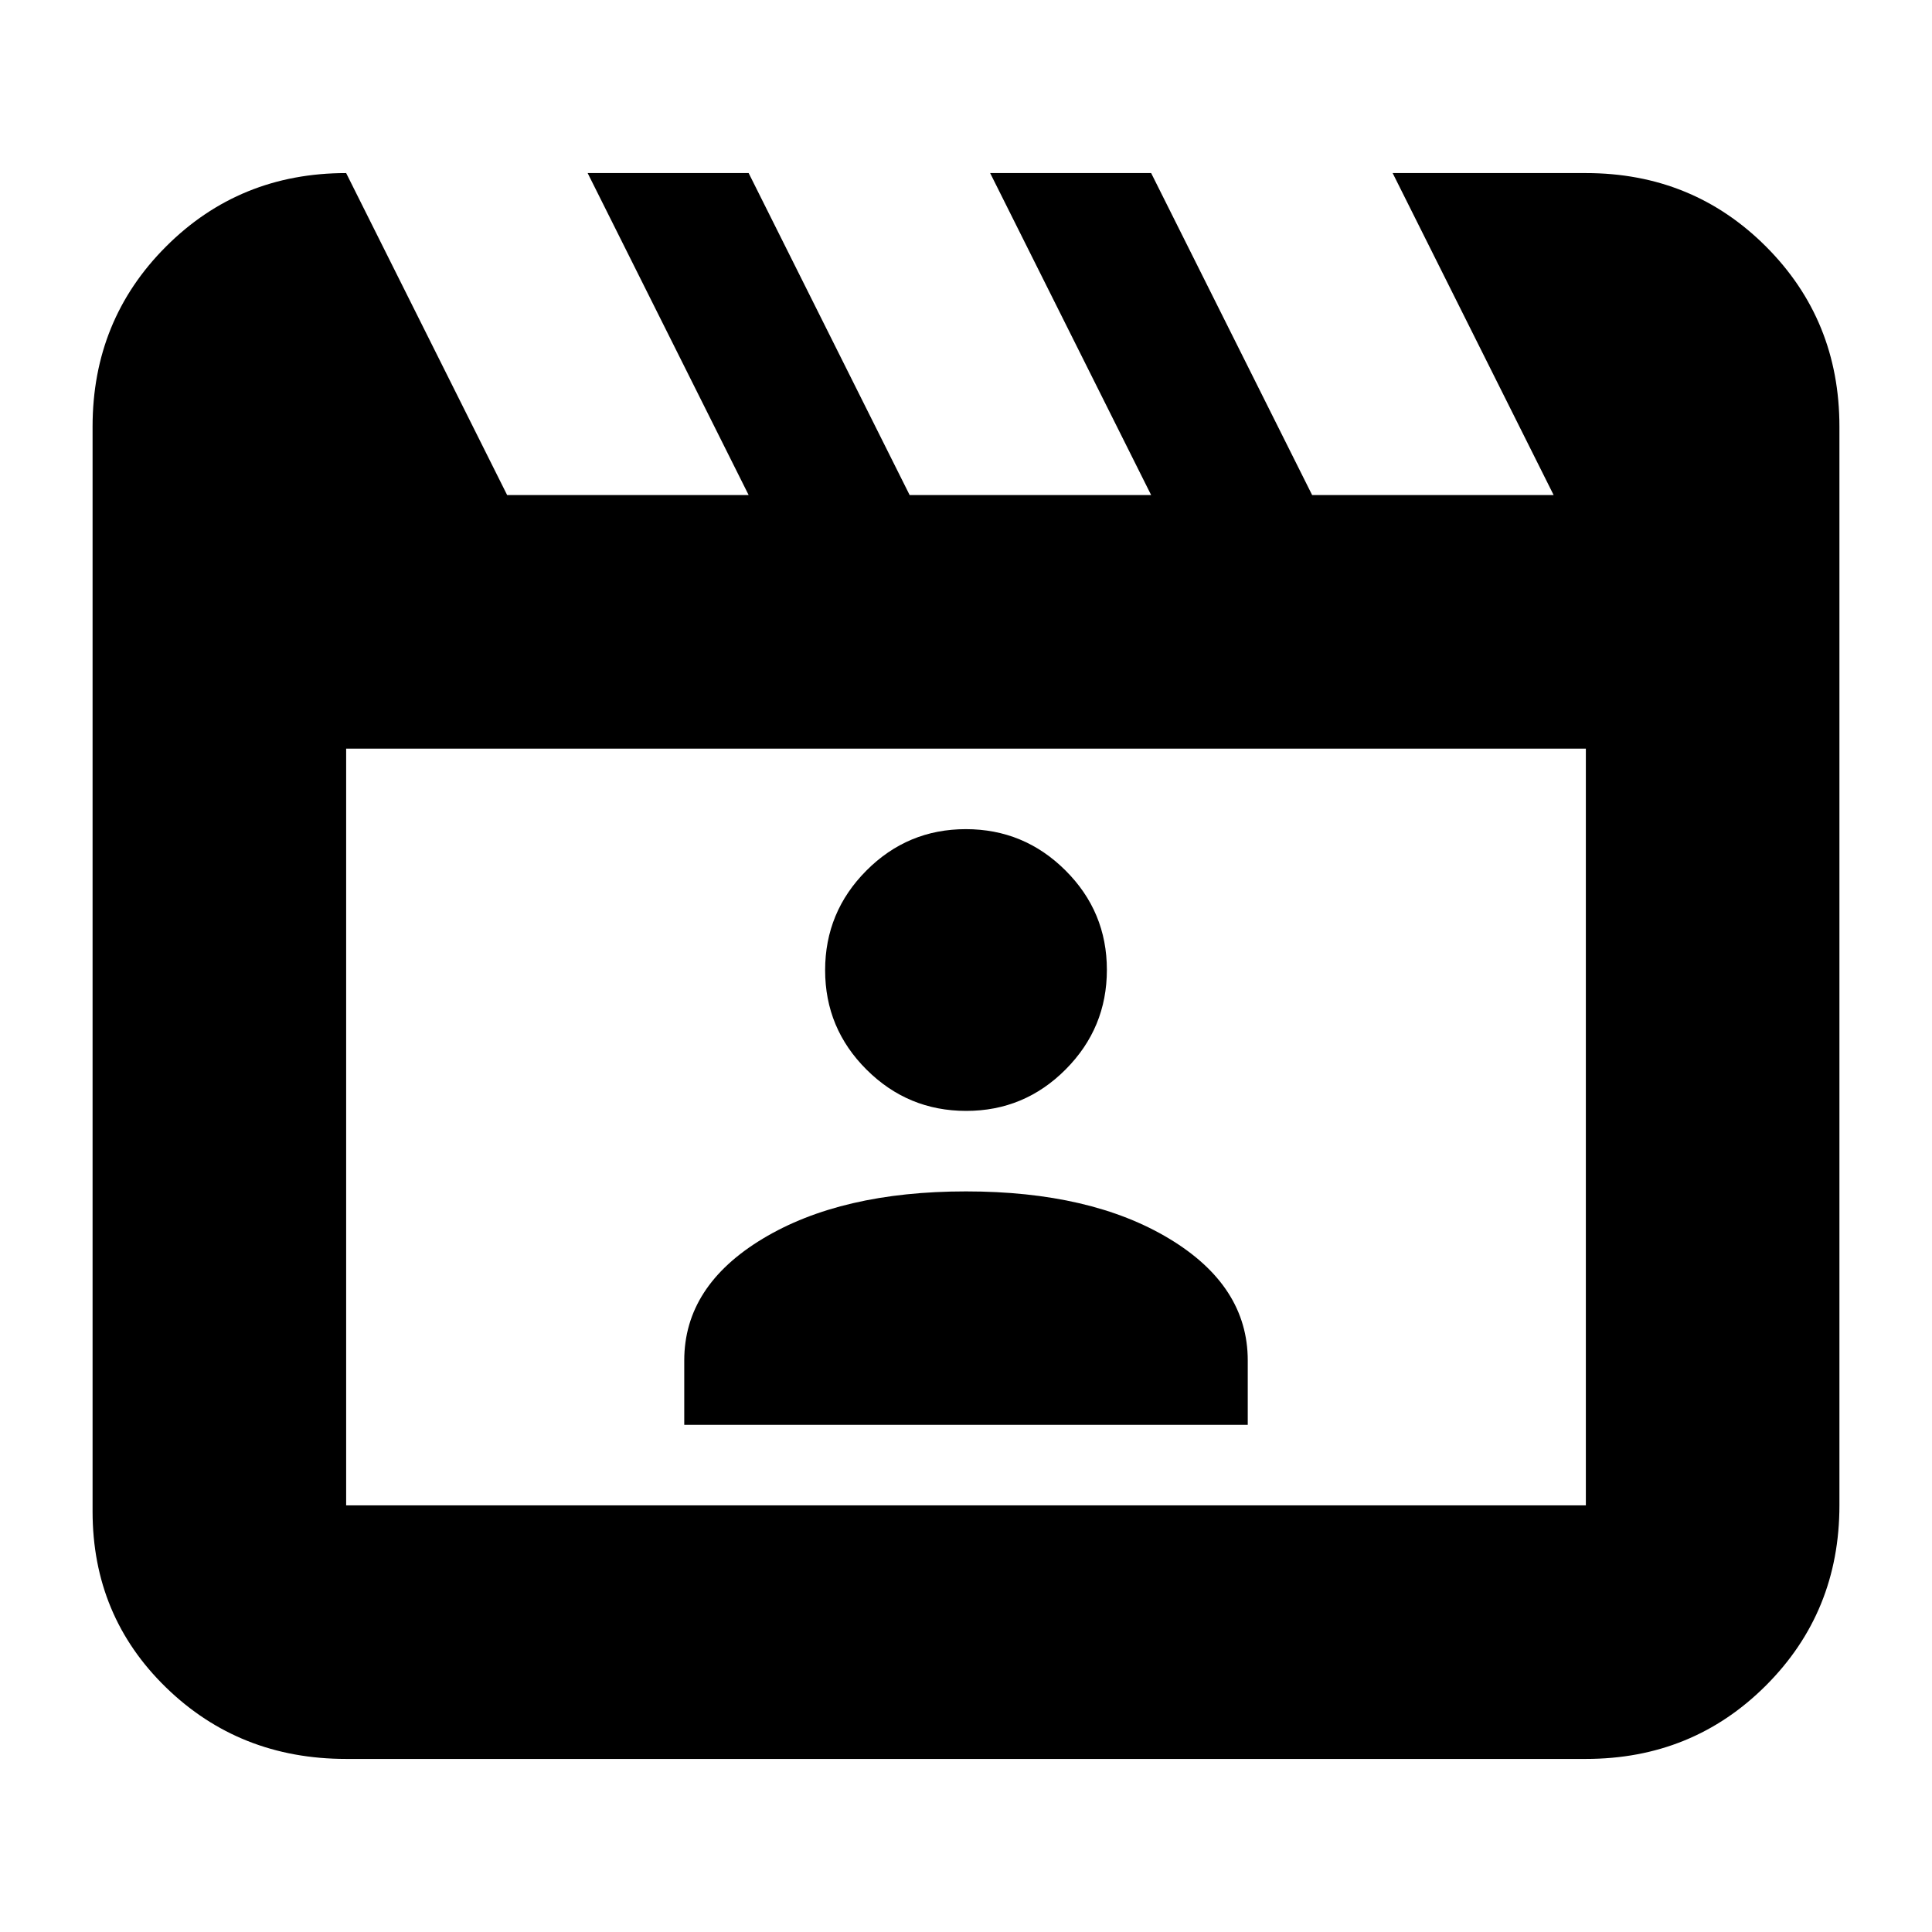 <svg xmlns="http://www.w3.org/2000/svg" height="24" viewBox="0 -960 960 960" width="24"><path d="m172-874 80 160h120l-80-160h80l80 160h120l-80-160h80l80 160h120l-80-160h96q53 0 89.5 36.5T914-748v536q0 53-36.5 89.5T788-86H172q-53 0-89.5-35.5T46-209v-539q0-53 36.5-89.5T172-874Zm0 286v376h616v-376H172Zm0 0v376-376Zm168 336h280v-32q0-37-39-60.5T480-368q-62 0-101 23.5T340-284v32Zm140.089-156Q509-408 529.5-428.589q20.5-20.588 20.5-49.5Q550-507 529.411-527.5q-20.588-20.5-49.5-20.5Q451-548 430.5-527.411q-20.5 20.588-20.5 49.5Q410-449 430.589-428.5q20.588 20.5 49.5 20.5Z"/></svg>